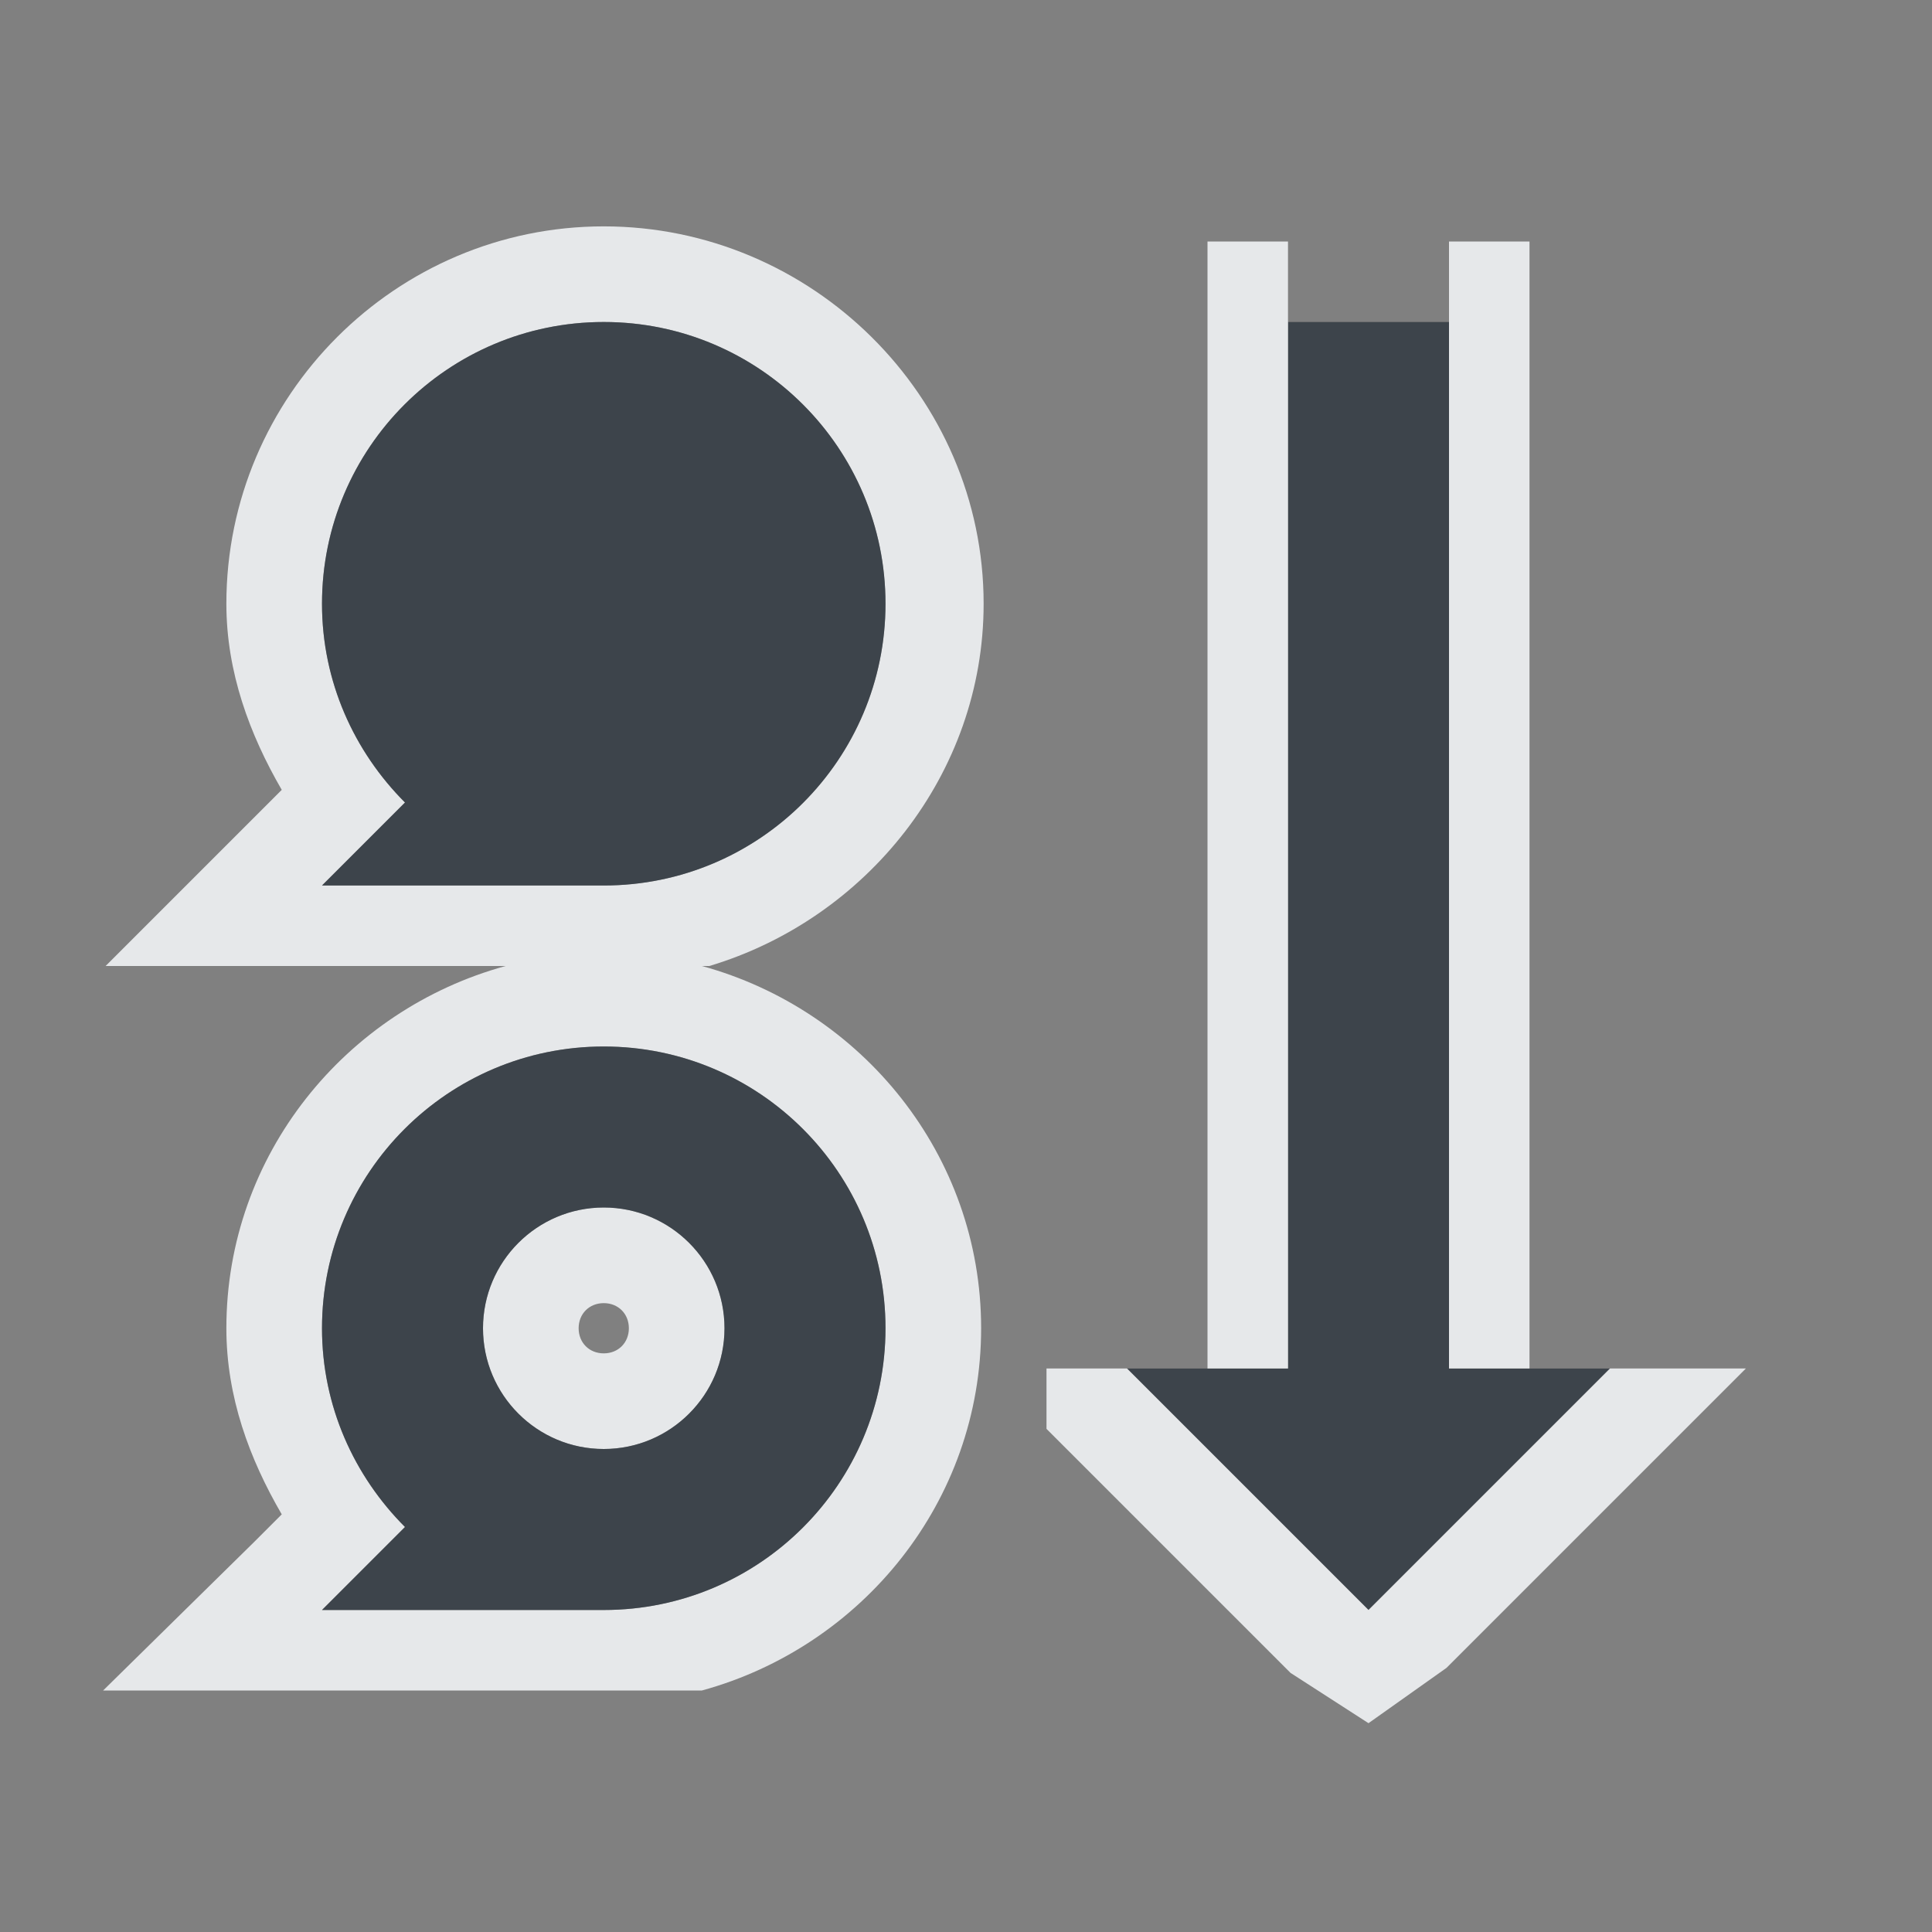 <?xml version="1.0" encoding="UTF-8" standalone="no"?>
<!-- Created with Inkscape (http://www.inkscape.org/) -->

<svg
   xmlns:dc="http://purl.org/dc/elements/1.1/"
   xmlns:cc="http://creativecommons.org/ns#"
   xmlns:rdf="http://www.w3.org/1999/02/22-rdf-syntax-ns#"
   xmlns:svg="http://www.w3.org/2000/svg"
   xmlns="http://www.w3.org/2000/svg"
   xmlns:sodipodi="http://sodipodi.sourceforge.net/DTD/sodipodi-0.dtd"
   xmlns:inkscape="http://www.inkscape.org/namespaces/inkscape"
   width="24"
   height="24"
   id="svg13094"
   version="1.1"
   inkscape:version="0.48.3.1 r9886"
   sodipodi:docname="sort-presence.svg">
  <rect width="100%" height="100%" fill="#808080" stroke="none"/>
  <sodipodi:namedview
     id="base"
     pagecolor="#ffffff"
     bordercolor="#666666"
     borderopacity="1.0"
     inkscape:pageopacity="0.0"
     inkscape:pageshadow="2"
     inkscape:zoom="32"
     inkscape:cx="11.199088"
     inkscape:cy="11.448103"
     inkscape:document-units="px"
     inkscape:current-layer="layer1"
     showgrid="true"
     inkscape:snap-bbox="true"
     inkscape:bbox-paths="true"
     inkscape:bbox-nodes="true"
     inkscape:snap-bbox-edge-midpoints="true"
     inkscape:snap-bbox-midpoints="true"
     inkscape:object-paths="true"
     inkscape:snap-intersection-paths="true"
     inkscape:object-nodes="true"
     inkscape:snap-smooth-nodes="true"
     inkscape:snap-midpoints="true"
     inkscape:snap-object-midpoints="true"
     inkscape:snap-center="true"
     showguides="false"
     inkscape:guide-bbox="true"
     inkscape:window-width="1920"
     inkscape:window-height="1023"
     inkscape:window-x="-10"
     inkscape:window-y="35"
     inkscape:window-maximized="1"
     inkscape:snap-global="true"
     fit-margin-top="0"
     fit-margin-left="0"
     fit-margin-right="0"
     fit-margin-bottom="0"
     showborder="true"
     inkscape:showpageshadow="false">
    <sodipodi:guide
       orientation="0,1"
       position="-25,930.613"
       id="guide4700" />
    <sodipodi:guide
       orientation="0,1"
       position="576.719,328.894"
       id="guide4702" />
    <sodipodi:guide
       orientation="1,0"
       position="576.719,489.704"
       id="guide4706" />
    <sodipodi:guide
       orientation="1,0"
       position="55,930.613"
       id="guide4708" />
    <sodipodi:guide
       orientation="0,1"
       position="-25,850.613"
       id="guide4710" />
    <sodipodi:guide
       orientation="0,1"
       position="536.719,408.894"
       id="guide4712" />
    <sodipodi:guide
       orientation="1,0"
       position="496.719,408.894"
       id="guide4714" />
    <inkscape:grid
       type="xygrid"
       id="grid3216"
       empspacing="5"
       visible="true"
       enabled="true"
       snapvisiblegridlinesonly="true"
       originx="-25px"
       originy="-219px" />
    <sodipodi:guide
       orientation="-0.707,0.707"
       position="4,-246"
       id="guide3847" />
    <sodipodi:guide
       orientation="0.707,0.707"
       position="5,-245"
       id="guide3849" />
    <sodipodi:guide
       orientation="-0.707,0.707"
       position="7,-212"
       id="guide3851" />
  </sodipodi:namedview>
  <defs
     id="defs13096" />
  <g
     transform="translate(9379.308,-4835.199)"
     id="layer1"
     inkscape:groupmode="layer"
     inkscape:label="Camada 1">
    <path
       style="font-size:medium;font-style:normal;font-variant:normal;font-weight:normal;font-stretch:normal;text-indent:0;text-align:start;text-decoration:none;line-height:normal;letter-spacing:normal;word-spacing:normal;text-transform:none;direction:ltr;block-progression:tb;writing-mode:lr-tb;text-anchor:start;baseline-shift:baseline;color:#000000;fill:#27303a;fill-opacity:0.753;stroke:none;stroke-width:57.893;marker:none;visibility:visible;display:inline;overflow:visible;enable-background:accumulate;font-family:Sans;-inkscape-font-specification:Sans"
       d="m -9363.308,4839.199 0,13 -2,0 3,3 3,-3 -2,0 0,-13 z"
       id="path3010"
       inkscape:connector-curvature="0"
       sodipodi:nodetypes="cccccccc" />
    <path
       style="font-size:medium;font-style:normal;font-variant:normal;font-weight:normal;font-stretch:normal;text-indent:0;text-align:start;text-decoration:none;line-height:normal;letter-spacing:normal;word-spacing:normal;text-transform:none;direction:ltr;block-progression:tb;writing-mode:lr-tb;text-anchor:start;baseline-shift:baseline;color:#000000;fill:#f1f3f5;fill-opacity:0.903;fill-rule:nonzero;stroke:none;stroke-width:2;marker:none;visibility:visible;display:inline;overflow:visible;enable-background:accumulate;font-family:Sans;-inkscape-font-specification:Sans"
       d="M 7.5 2.812 C 4.918 2.812 2.812 4.918 2.812 7.5 C 2.812 8.35 3.102 9.125 3.5 9.812 L 3.156 10.156 L 1.312 12 L 6.281 12 C 4.295 12.544 2.812 14.345 2.812 16.5 C 2.812 17.353 3.099 18.123 3.5 18.812 L 3.156 19.156 L 1.281 21 L 8.719 21 C 10.705 20.456 12.188 18.655 12.188 16.5 C 12.188 14.345 10.705 12.544 8.719 12 L 8.812 12 C 10.758 11.417 12.219 9.62 12.219 7.5 C 12.219 4.918 10.082 2.812 7.5 2.812 z M 15 3 L 15 4 L 15 17 L 16 17 L 16 5 L 16 4 L 16 3 L 15 3 z M 18 3 L 18 4 L 18 5 L 18 17 L 19 17 L 19 4 L 19 3 L 18 3 z M 7.5 4 C 9.433 4 11 5.567 11 7.5 C 11 9.433 9.433 11 7.5 11 L 4 11 L 5.031 9.969 C 4.398 9.335 4 8.466 4 7.5 C 4 5.567 5.567 4 7.5 4 z M 7.5 13 C 9.433 13 11 14.567 11 16.5 C 11 18.433 9.433 20 7.5 20 L 4 20 L 5.031 18.969 C 4.398 18.335 4 17.466 4 16.5 C 4 14.567 5.567 13 7.5 13 z M 7.5 15 C 6.672 15 6 15.672 6 16.5 C 6 17.328 6.672 18 7.5 18 C 8.328 18 9 17.328 9 16.5 C 9 15.672 8.328 15 7.5 15 z M 7.5 16.188 C 7.68 16.188 7.812 16.32 7.812 16.5 C 7.812 16.68 7.68 16.812 7.5 16.812 C 7.32 16.812 7.188 16.68 7.188 16.5 C 7.188 16.32 7.32 16.188 7.5 16.188 z M 13 17 L 13 17.75 L 16.031 20.781 L 17 21.406 L 17.969 20.719 L 20.969 17.719 L 21.688 17 L 20 17 L 17 20 L 14 17 L 13 17 z "
       transform="translate(-9379.308,4835.199)"
       id="path3007" />
    <path
       inkscape:connector-curvature="0"
       style="color:#000000;fill:#27303a;fill-opacity:0.753;fill-rule:nonzero;stroke:none;stroke-width:57.893;marker:none;visibility:visible;display:inline;overflow:visible;enable-background:accumulate"
       d="m -9371.808,4839.199 c -1.933,0 -3.5,1.567 -3.5,3.5 0,0.967 0.398,1.835 1.031,2.469 l -1.031,1.031 3.5,0 c 1.933,0 3.5,-1.567 3.5,-3.5 0,-1.933 -1.567,-3.5 -3.5,-3.5 z m 0,9 c -1.933,0 -3.5,1.567 -3.5,3.5 0,0.967 0.398,1.835 1.031,2.469 l -1.031,1.031 3.5,0 c 1.933,0 3.5,-1.567 3.5,-3.5 0,-1.933 -1.567,-3.5 -3.5,-3.5 z m 0,2 c 0.828,0 1.5,0.672 1.5,1.5 0,0.828 -0.672,1.5 -1.5,1.5 -0.828,0 -1.5,-0.672 -1.5,-1.5 0,-0.828 0.672,-1.5 1.5,-1.5 z"
       id="path3851" />
  </g>
</svg>
